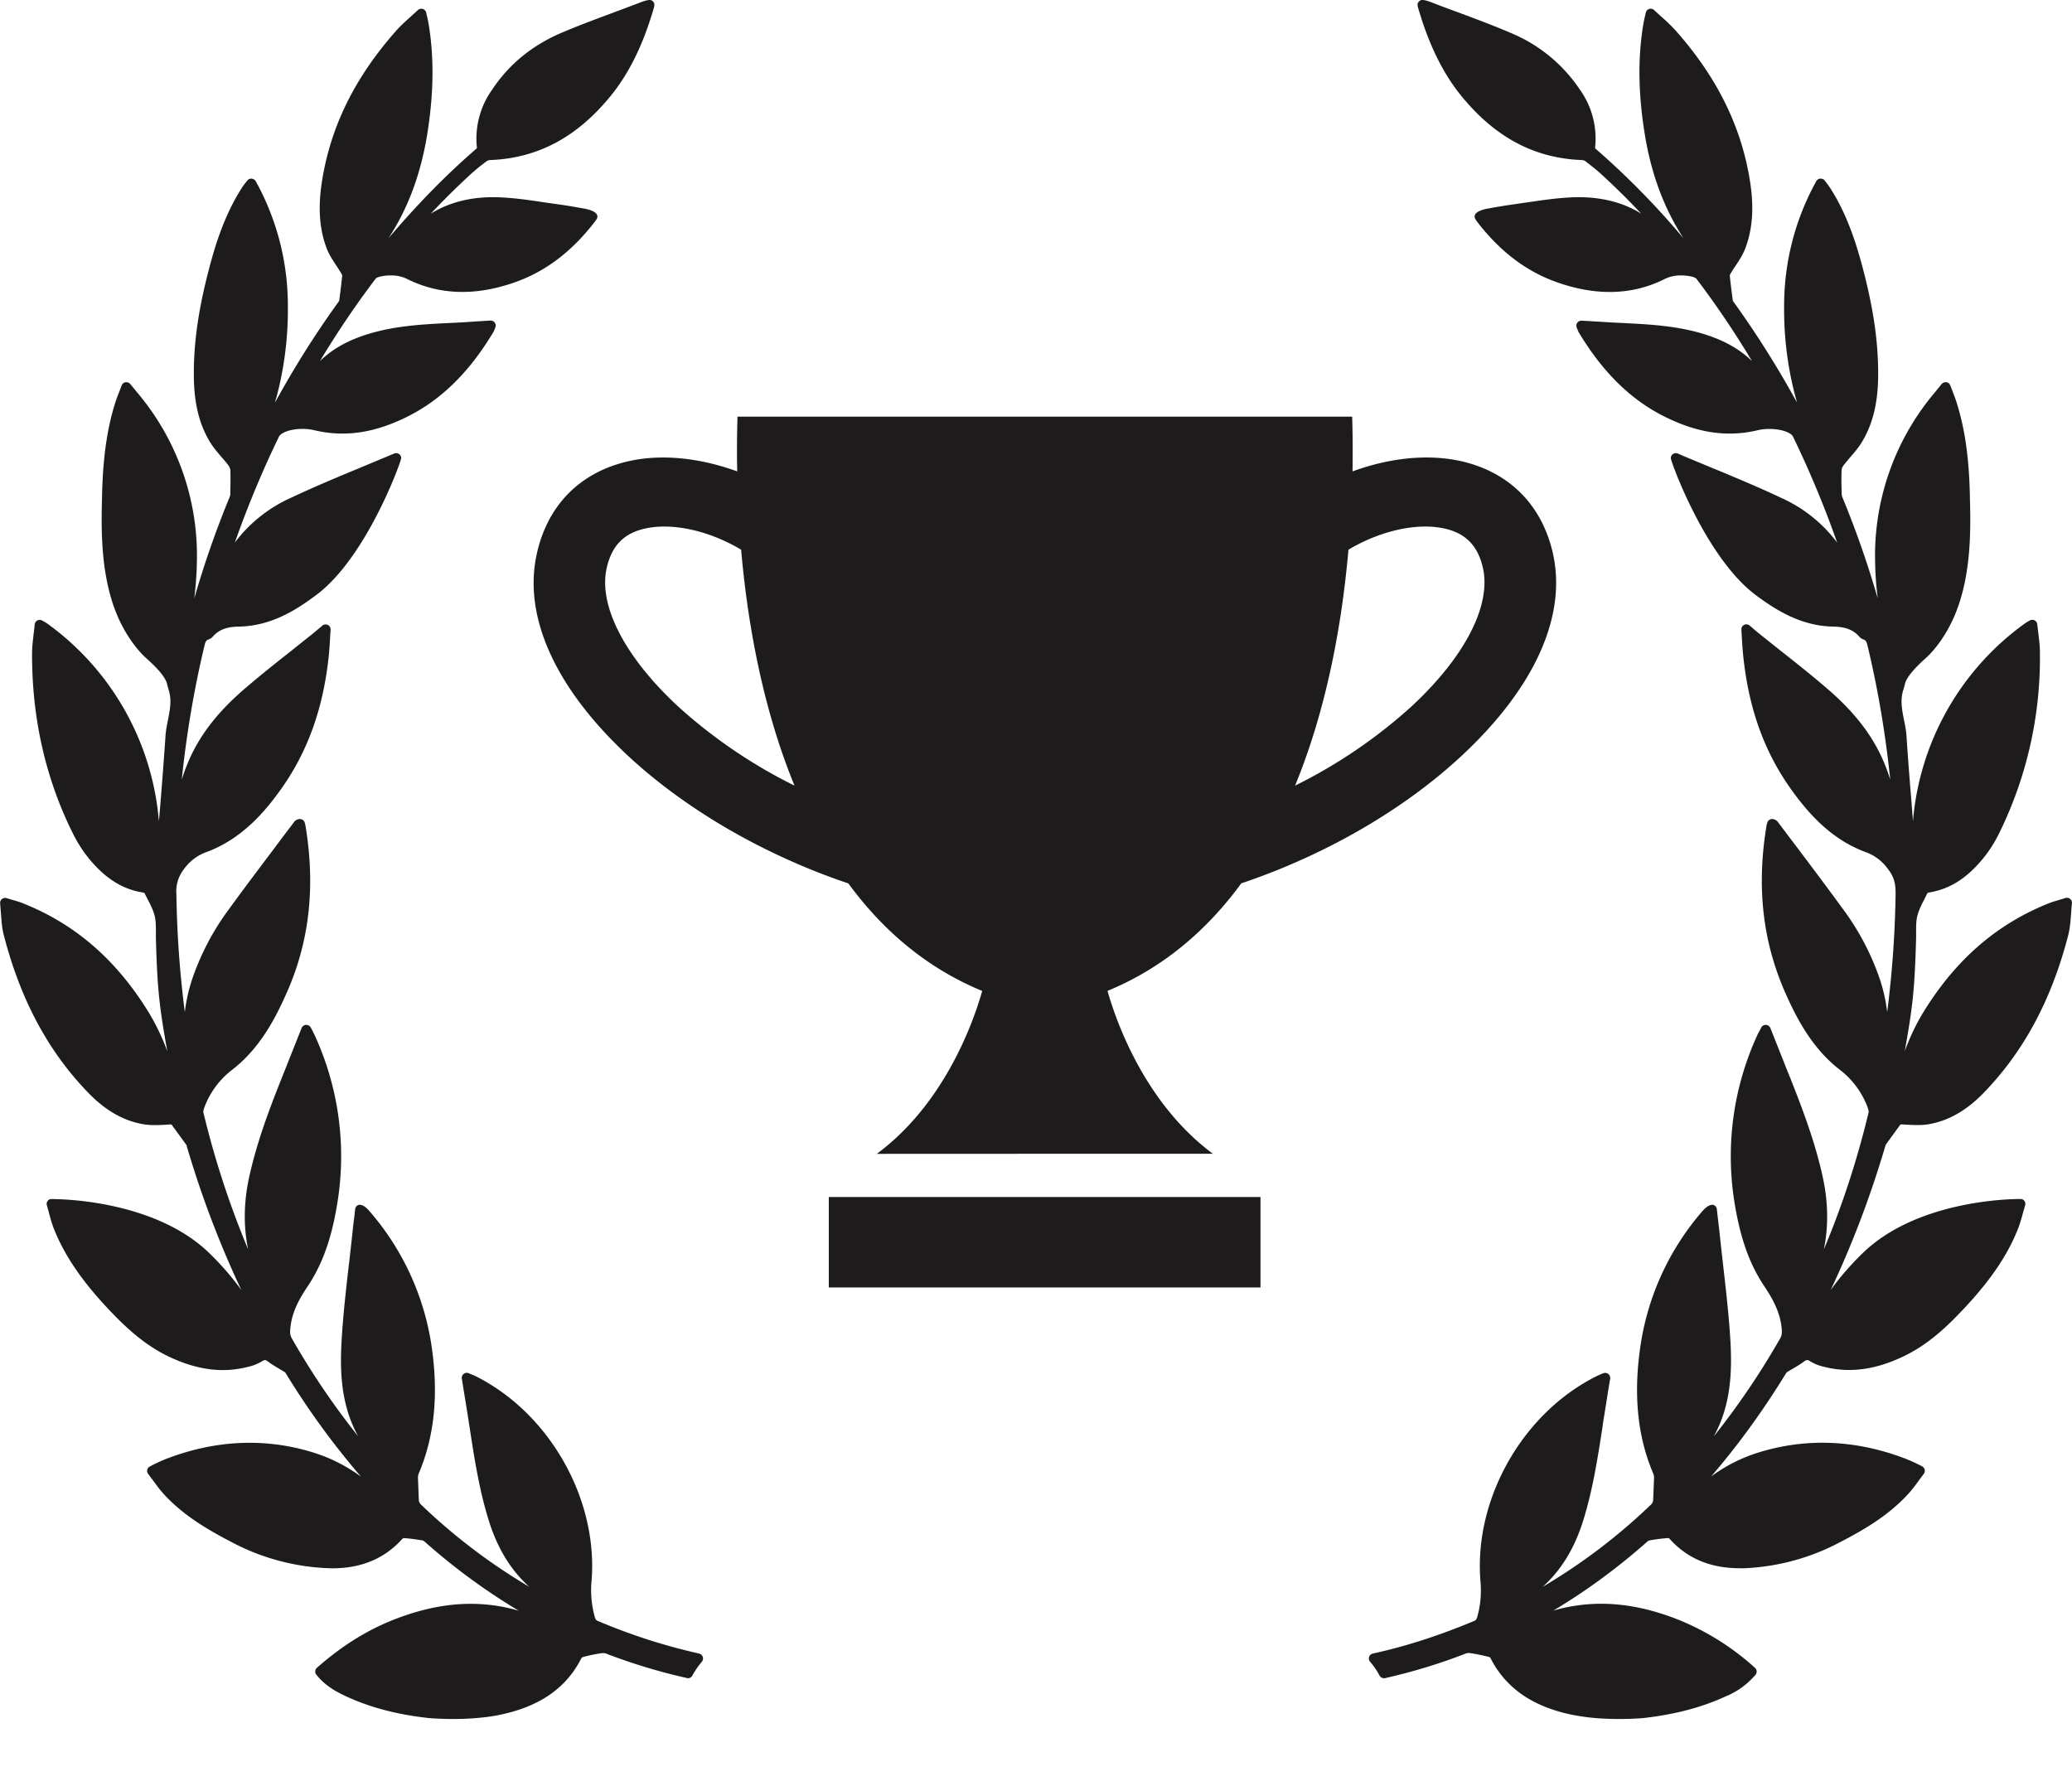 <svg xmlns="http://www.w3.org/2000/svg" width="29" height="25" fill="none"><path fill="#1E1B1C" d="M28.974 12.582a.071.071 0 00-.066-.013 4.86 4.86 0 01-.07.021l-.01.004c-.055.015-.101.029-.148.047-.729.29-1.303.786-1.755 1.518-.111.18-.198.368-.266.555.113-.63.139-.875.159-1.58v-.09c0-.081 0-.158.018-.228.022-.084.065-.167.106-.247l.033-.066a.048.048 0 01.019-.01c.208-.033.393-.121.564-.271.172-.153.314-.339.42-.554a5.557 5.557 0 00.573-2.535c0-.088-.01-.173-.022-.266l-.015-.128a.07.07 0 00-.107-.053.654.654 0 00-.083.052 3.797 3.797 0 00-1.55 2.758c-.005-.078-.012-.156-.018-.233l-.002-.028c-.025-.305-.05-.619-.07-.928-.005-.079-.02-.155-.035-.228-.028-.142-.055-.276-.012-.416.01-.032.018-.064.026-.095.02-.08.117-.2.266-.334l.005-.005c.055-.046.337-.304.497-.814.162-.518.15-1.06.14-1.455v-.01c-.011-.544-.07-.954-.19-1.329a2.525 2.525 0 00-.053-.145 8.55 8.55 0 01-.031-.08.07.07 0 00-.054-.046h-.012a.07.07 0 00-.055.025l-.116.142a3.535 3.535 0 00-.815 2.372c.003.158.015.319.036.486a13.82 13.82 0 00-.498-1.424.105.105 0 01-.006-.033l-.002-.063a4.304 4.304 0 010-.276.14.14 0 01.031-.07c.03-.038.062-.076.095-.115.058-.067.117-.136.163-.214.151-.253.222-.55.223-.939.002-.457-.068-.938-.222-1.513-.084-.314-.21-.722-.446-1.091a1.06 1.06 0 00-.08-.109c-.013-.018-.032-.028-.061-.028a.071.071 0 00-.057.036 3.59 3.59 0 00-.45 1.745c-.006.533.077.992.181 1.355a13.513 13.513 0 00-.881-1.4l-.007-.01c-.008-.01-.01-.014-.01-.011a8.602 8.602 0 01-.044-.36.13.13 0 01.017-.035c.021-.036.044-.071.07-.108.049-.075.1-.153.132-.24.099-.263.121-.561.068-.911-.117-.775-.459-1.473-1.044-2.133a2.465 2.465 0 00-.197-.191l-.02-.018-.084-.077a.07.07 0 00-.07-.017.072.072 0 00-.047.052l-.013.056a1.594 1.594 0 00-.02.096c-.08.47-.074.974.017 1.54.09.562.27 1.046.544 1.467A11.233 11.233 0 0022.33 2.08a.043.043 0 01-.005-.012 1.178 1.178 0 00-.213-.814 2.154 2.154 0 00-.955-.788c-.241-.104-.491-.197-.735-.288-.117-.043-.235-.086-.355-.133-.121-.048-.173-.057-.201-.03-.037.033-.028.062-.012.114l.005.017c.148.498.344.892.6 1.204.47.573 1.018.865 1.678.89a.1.1 0 01.049.014c.092.07.16.125.221.18.191.175.38.36.563.556-.273-.17-.608-.246-.985-.227-.206.01-.41.04-.609.07h-.007a33.66 33.66 0 01-.175.026c-.127.017-.255.04-.369.06-.046.008-.155.033-.18.086a.06.06 0 00.002.056c.008.016.018.03.028.044.327.424.7.704 1.14.854.537.184 1.03.17 1.473-.048a.498.498 0 01.243-.056c.07 0 .123.011.14.015.027.005.062.02.07.029.275.362.537.749.78 1.155-.206-.2-.475-.336-.841-.424-.321-.076-.65-.093-.967-.109l-.107-.005-.301-.018-.172-.01a.07.07 0 00-.056.028.07.07 0 00-.01.067l.026.063c.335.56.728.947 1.202 1.184.463.231.882.293 1.304.192a.712.712 0 01.164-.018c.18 0 .305.054.331.105.233.48.44.977.619 1.485a2 2 0 00-.782-.625c-.33-.156-.673-.298-1.011-.438-.146-.06-.291-.12-.436-.182a.07.07 0 00-.099.065c0 .045.482 1.382 1.182 1.91.285.214.637.435 1.08.446.133.002.27.021.374.139a.137.137 0 00.06.041c.035.012.045.033.062.107.144.603.248 1.225.313 1.856a2.533 2.533 0 00-.068-.194c-.157-.398-.42-.745-.83-1.094-.21-.181-.432-.356-.646-.525l-.01-.008-.291-.232a2.578 2.578 0 01-.062-.052l-.06-.052a.07.07 0 00-.116.059l.007.122.001.018c.005.08.01.155.018.23.075.722.29 1.326.657 1.845.227.32.553.713 1.06.898a.658.658 0 01.31.238c.09.115.107.22.105.353a14.618 14.618 0 01-.118 1.648 2.256 2.256 0 00-.104-.466 3.576 3.576 0 00-.524-.99c-.21-.288-.427-.577-.638-.857l-.014-.018a110.3 110.3 0 01-.249-.33.094.094 0 00-.05-.036.071.071 0 00-.098.042l-.002.008a.167.167 0 00-.008.028c-.145.867-.056 1.643.273 2.374.16.358.376.762.755 1.054.173.132.31.319.386.525.015.044.015.063.013.07-.16.666-.37 1.308-.626 1.916.066-.32.061-.657-.014-1.005-.106-.494-.29-.973-.452-1.383l-.05-.123-.232-.586a.073.073 0 00-.067-.045.07.07 0 00-.062.038l-.025.049c-.012.02-.022.04-.031.06a4.06 4.06 0 00-.33 2.258c.079.542.212.93.432 1.257.113.17.221.359.241.591.005.055.003.093-.022.136-.277.485-.588.943-.928 1.37l.004-.008c.244-.447.252-.931.227-1.346-.022-.355-.063-.71-.102-1.052l-.002-.02a37.916 37.916 0 01-.046-.413 17.69 17.69 0 00-.027-.235l-.012-.107a.07.07 0 00-.038-.054c-.039-.02-.102.01-.17.09a3.703 3.703 0 00-.856 1.846c-.108.7-.05 1.3.179 1.832a.164.164 0 01.006.052l-.012.307a.103.103 0 01-.023.056 8.205 8.205 0 01-1.523 1.158c.26-.235.446-.54.567-.928.134-.43.203-.877.27-1.31l.005-.04.073-.46.029-.175a.07.07 0 00-.026-.066.071.071 0 00-.07-.01l-.026.01a.91.91 0 00-.07.032c-1.037.517-1.719 1.724-1.623 2.87.015.179 0 .347-.05.514a.072.072 0 01-.025.035c-.492.207-.96.359-1.43.462a.07.07 0 00-.04.115c.052.06.097.126.133.194.015.028.051.042.078.035.383-.087.757-.2 1.11-.337a.134.134 0 01.071-.014c.079.011.162.027.254.05.02.005.035.013.035.013.202.401.548.657 1.06.782.11.026.225.046.34.058.12.013.255.02.4.02.199 0 .341-.013.343-.013.443-.05.822-.15 1.157-.305a1.08 1.08 0 00.415-.303.07.07 0 00-.01-.096 3.61 3.61 0 00-1.06-.668c-.551-.22-1.055-.279-1.548-.184a2.308 2.308 0 00-.215.053c.461-.275.903-.6 1.32-.969a.07.07 0 01.031-.015c.069-.012.16-.026.252-.032.009 0 .02.004.02.004.252.282.576.418.99.418h.064a3.14 3.14 0 001.348-.37c.322-.167.658-.363.93-.655.061-.065.115-.138.163-.203l.004-.007.064-.085a.071.071 0 00.014-.055.072.072 0 00-.033-.049 2.32 2.32 0 00-.226-.105c-.705-.273-1.417-.3-2.096-.082a2.227 2.227 0 00-.635.327c.377-.438.725-.918 1.042-1.434l.015-.023c.028-.018.057-.035.085-.051.05-.03.103-.06.152-.097.042-.031.054-.032.096-.005a.64.64 0 00.188.074c.353.09.708.046 1.101-.139.36-.168.636-.434.88-.697.357-.383.59-.728.733-1.087.03-.075.052-.153.074-.234l.029-.102a.07.07 0 00-.044-.087l-.03-.002c-.145 0-1.44.021-2.199.757-.165.16-.313.33-.448.516.3-.635.554-1.305.76-2l.003-.01.008-.024.198-.273c.008-.01.009-.01.02-.01h.018l.042.003c.148.009.234.008.306-.003.282-.045.537-.187.779-.435.565-.58.955-1.304 1.19-2.212.025-.098.032-.196.04-.3a4.15 4.15 0 01.012-.146.071.071 0 00-.025-.063z"/><path fill="#1E1B1C" d="M20.425 6.45c-.461-.099-.994-.036-1.495.148.004-.263.003-.52-.005-.766h-8.603c-.007.246-.01.503-.004.766-.502-.183-1.034-.247-1.496-.148-.683.146-1.146.6-1.304 1.28-.208.886.249 1.902 1.286 2.862.817.755 1.913 1.384 3.07 1.773.48.656 1.095 1.184 1.873 1.505-.113.402-.512 1.567-1.475 2.28l2.351-.001h2.353c-.963-.713-1.362-1.878-1.475-2.28.779-.321 1.393-.85 1.872-1.505 1.158-.389 2.254-1.017 3.071-1.773 1.037-.96 1.494-1.975 1.287-2.862-.16-.679-.624-1.133-1.306-1.28zM9.493 9.89c-.75-.694-1.124-1.421-1-1.946.071-.31.244-.484.544-.548.396-.085.912.044 1.336.298.097 1.112.324 2.272.747 3.302A7.12 7.12 0 019.493 9.89zm10.26 0a7.12 7.12 0 01-1.627 1.106c.424-1.03.65-2.19.747-3.302.425-.254.94-.383 1.336-.298.3.064.473.238.545.548.123.525-.251 1.252-1.001 1.946zM11.6 16.754h6.042v1.266H11.6v-1.266z"/><path fill="#1E1B1C" d="M9.784 23.144a8.215 8.215 0 01-1.43-.462.073.073 0 01-.025-.035 1.385 1.385 0 01-.05-.515c.096-1.145-.586-2.352-1.622-2.87a.983.983 0 00-.071-.03l-.025-.011a.07.07 0 00-.097.076l.028.176c.026.155.05.307.074.46l.006.04c.066.432.135.88.269 1.309.12.388.307.694.567.928a8.199 8.199 0 01-1.523-1.158.101.101 0 01-.023-.055l-.012-.306c0-.011 0-.04.006-.055.228-.532.287-1.13.179-1.831a3.703 3.703 0 00-.857-1.845c-.054-.065-.102-.097-.143-.097a.055.055 0 00-.025.005.07.07 0 00-.039.055l-.012.107c-.01.08-.02.157-.027.235l-.046.413-.003.02c-.039.343-.08.697-.101 1.052-.025.415-.018.899.227 1.346l.004.007c-.34-.426-.651-.884-.928-1.369-.025-.043-.027-.081-.022-.136.02-.232.127-.421.241-.59.22-.329.353-.716.431-1.258a4.06 4.06 0 00-.329-2.257l-.03-.061-.026-.049a.072.072 0 00-.067-.038.07.07 0 00-.062.045l-.233.586-.049.123c-.163.41-.346.889-.453 1.383-.075.348-.08.685-.013 1.005a12.554 12.554 0 01-.626-1.915c-.002-.008-.003-.027.013-.071a1.18 1.18 0 01.386-.525c.38-.292.595-.696.755-1.054.33-.73.418-1.508.273-2.374a.186.186 0 00-.008-.028l-.002-.008a.071.071 0 00-.04-.043.074.074 0 00-.057 0 .097.097 0 00-.05.035l-.25.331-.014.02c-.21.279-.429.568-.638.856a3.58 3.58 0 00-.524.99 2.27 2.27 0 00-.104.466c-.07-.54-.11-1.092-.118-1.648a.502.502 0 01.105-.353.658.658 0 01.31-.238c.507-.185.833-.577 1.06-.898.366-.519.581-1.123.657-1.846.008-.074.013-.15.018-.23v-.017l.008-.122a.07.07 0 00-.038-.068.072.072 0 00-.078.01l-.06.051-.062.052-.291.232-.01.008c-.214.169-.435.344-.646.525-.41.349-.673.696-.83 1.094a2.54 2.54 0 00-.068.194c.065-.631.17-1.253.313-1.856.017-.074.027-.095.063-.107a.136.136 0 00.059-.04c.104-.119.241-.138.374-.14.443-.01.795-.232 1.08-.447.7-.527 1.182-1.864 1.182-1.91a.07.07 0 00-.098-.065l-.443.185c-.332.138-.675.28-1.005.436a2.002 2.002 0 00-.782.625c.179-.508.386-1.006.618-1.484.027-.052.152-.107.332-.107.058 0 .115.007.164.019.422.1.84.04 1.304-.192.474-.237.867-.625 1.202-1.185a.58.58 0 00.026-.062.07.07 0 00-.07-.096l-.168.01c-.102.007-.202.014-.302.019l-.106.005c-.317.016-.646.033-.967.109-.367.088-.636.223-.842.424.244-.406.506-.793.781-1.155.008-.01.043-.025.072-.03a.632.632 0 01.138-.014.5.5 0 01.244.057c.44.215.935.231 1.471.047.44-.15.813-.43 1.14-.854a.347.347 0 00.03-.044.06.06 0 00.001-.056c-.025-.053-.135-.078-.18-.086-.114-.02-.242-.043-.37-.06a22.008 22.008 0 01-.174-.025l-.008-.001c-.198-.03-.402-.06-.608-.07-.377-.02-.712.057-.986.228.184-.196.373-.382.564-.557.06-.055.128-.11.221-.18a.099.099 0 01.048-.014c.66-.025 1.21-.317 1.679-.89.256-.312.452-.706.6-1.204L9.146.13C9.16.077 9.17.05 9.134.015c-.028-.026-.077-.019-.205.032L8.575.18c-.241.09-.49.182-.732.286-.403.175-.724.44-.955.789a1.177 1.177 0 00-.213.812c0 .003-.003.01-.004.011-.42.363-.822.772-1.235 1.258.276-.42.455-.905.545-1.466.09-.566.096-1.07.017-1.54a1.58 1.58 0 00-.02-.096L5.965.177a.072.072 0 00-.048-.052.072.072 0 00-.069.017 5.336 5.336 0 01-.085.077l-.019.018c-.07.063-.137.123-.197.191-.586.66-.927 1.358-1.044 2.133-.053.35-.031.648.067.91.033.088.084.166.135.243.023.035.046.07.068.107.015.026.017.033.017.032-.01.103-.024.219-.043.357a.131.131 0 01-.011.017l-.007.01c-.32.444-.616.914-.881 1.4.104-.364.187-.823.181-1.356a3.592 3.592 0 00-.45-1.745c-.012-.02-.033-.034-.063-.036a.07.07 0 00-.056.029 1.008 1.008 0 00-.08.108c-.235.37-.362.777-.445 1.091-.154.576-.224 1.057-.222 1.513 0 .388.071.687.222.939.047.079.106.147.165.217.032.036.064.074.094.113.02.027.03.054.03.07.004.091.002.185 0 .275l-.001.063a.1.1 0 01-.006.032c-.19.459-.356.935-.498 1.425.02-.167.033-.328.036-.486a3.535 3.535 0 00-.815-2.372l-.116-.141a.07.07 0 00-.055-.026h-.012a.07.07 0 00-.054.045 5.92 5.92 0 01-.031.081c-.02.05-.038.097-.054.145-.12.375-.178.785-.19 1.328v.011c-.01.395-.021.937.14 1.455.16.51.443.768.497.814l.006.006c.149.132.246.254.266.333.008.032.016.063.026.095.042.14.016.274-.013.419-.014.072-.03.148-.034.225a68.2 68.2 0 01-.07.928l-.002.028-.02.232A3.797 3.797 0 00.677 8.739a.673.673 0 00-.084-.052.07.07 0 00-.107.053 5.85 5.85 0 01-.015.13c-.01.091-.021.177-.022.264-.005.91.188 1.764.573 2.535.107.215.249.402.42.554.172.15.356.239.564.27a.07.07 0 01.017.009l.035.068c.042.08.085.163.106.247.018.07.018.147.018.229v.09c.02.704.047.95.16 1.58a3.07 3.07 0 00-.267-.556c-.452-.731-1.026-1.228-1.755-1.517-.046-.02-.093-.032-.147-.048l-.01-.003a7.876 7.876 0 01-.07-.021.07.07 0 00-.091.075l.012.146c.007.104.014.202.04.3.235.908.624 1.631 1.19 2.212.242.247.496.39.779.434.071.011.158.013.305.004l.043-.003h.017c.012 0 .013 0 .02.011l.198.271a.135.135 0 01.01.026l.002.01c.205.694.46 1.364.76 1.999a3.92 3.92 0 00-.449-.517c-.758-.735-2.054-.756-2.199-.756H.711l-.012.002a.07.07 0 00-.043.086c.01.034.02.068.03.108.02.076.042.154.072.229.144.359.377.704.733 1.087.245.262.521.528.88.697.393.184.748.23 1.101.139a.64.64 0 00.189-.074c.042-.027.054-.027.095.004.05.037.102.068.153.098l.083.05a11.08 11.08 0 001.06 1.459 2.229 2.229 0 00-.637-.328c-.679-.219-1.39-.191-2.096.082a2.31 2.31 0 00-.228.107.07.07 0 00-.017.102l.064.085.005.006c.047.065.101.139.162.204.272.292.608.487.93.655a3.14 3.14 0 001.412.37c.415 0 .738-.137.988-.416a.05.05 0 01.02-.007c.095.007.186.021.254.032.01.002.023.009.032.016.417.37.858.693 1.32.969a2.376 2.376 0 00-.216-.053c-.493-.095-.996-.036-1.549.184-.372.148-.719.367-1.06.667a.07.07 0 00-.008.097c.12.153.277.239.414.302.336.156.714.256 1.158.305 0 0 .143.013.343.013.145 0 .279-.007.4-.02.114-.011.229-.031.34-.058.511-.124.858-.38 1.056-.777a.106.106 0 01.038-.017c.092-.023.175-.04.254-.05a.14.14 0 01.071.014 8.11 8.11 0 001.126.338.07.07 0 00.062-.037c.037-.068.081-.133.133-.194a.07.07 0 00-.039-.114z"/></svg>